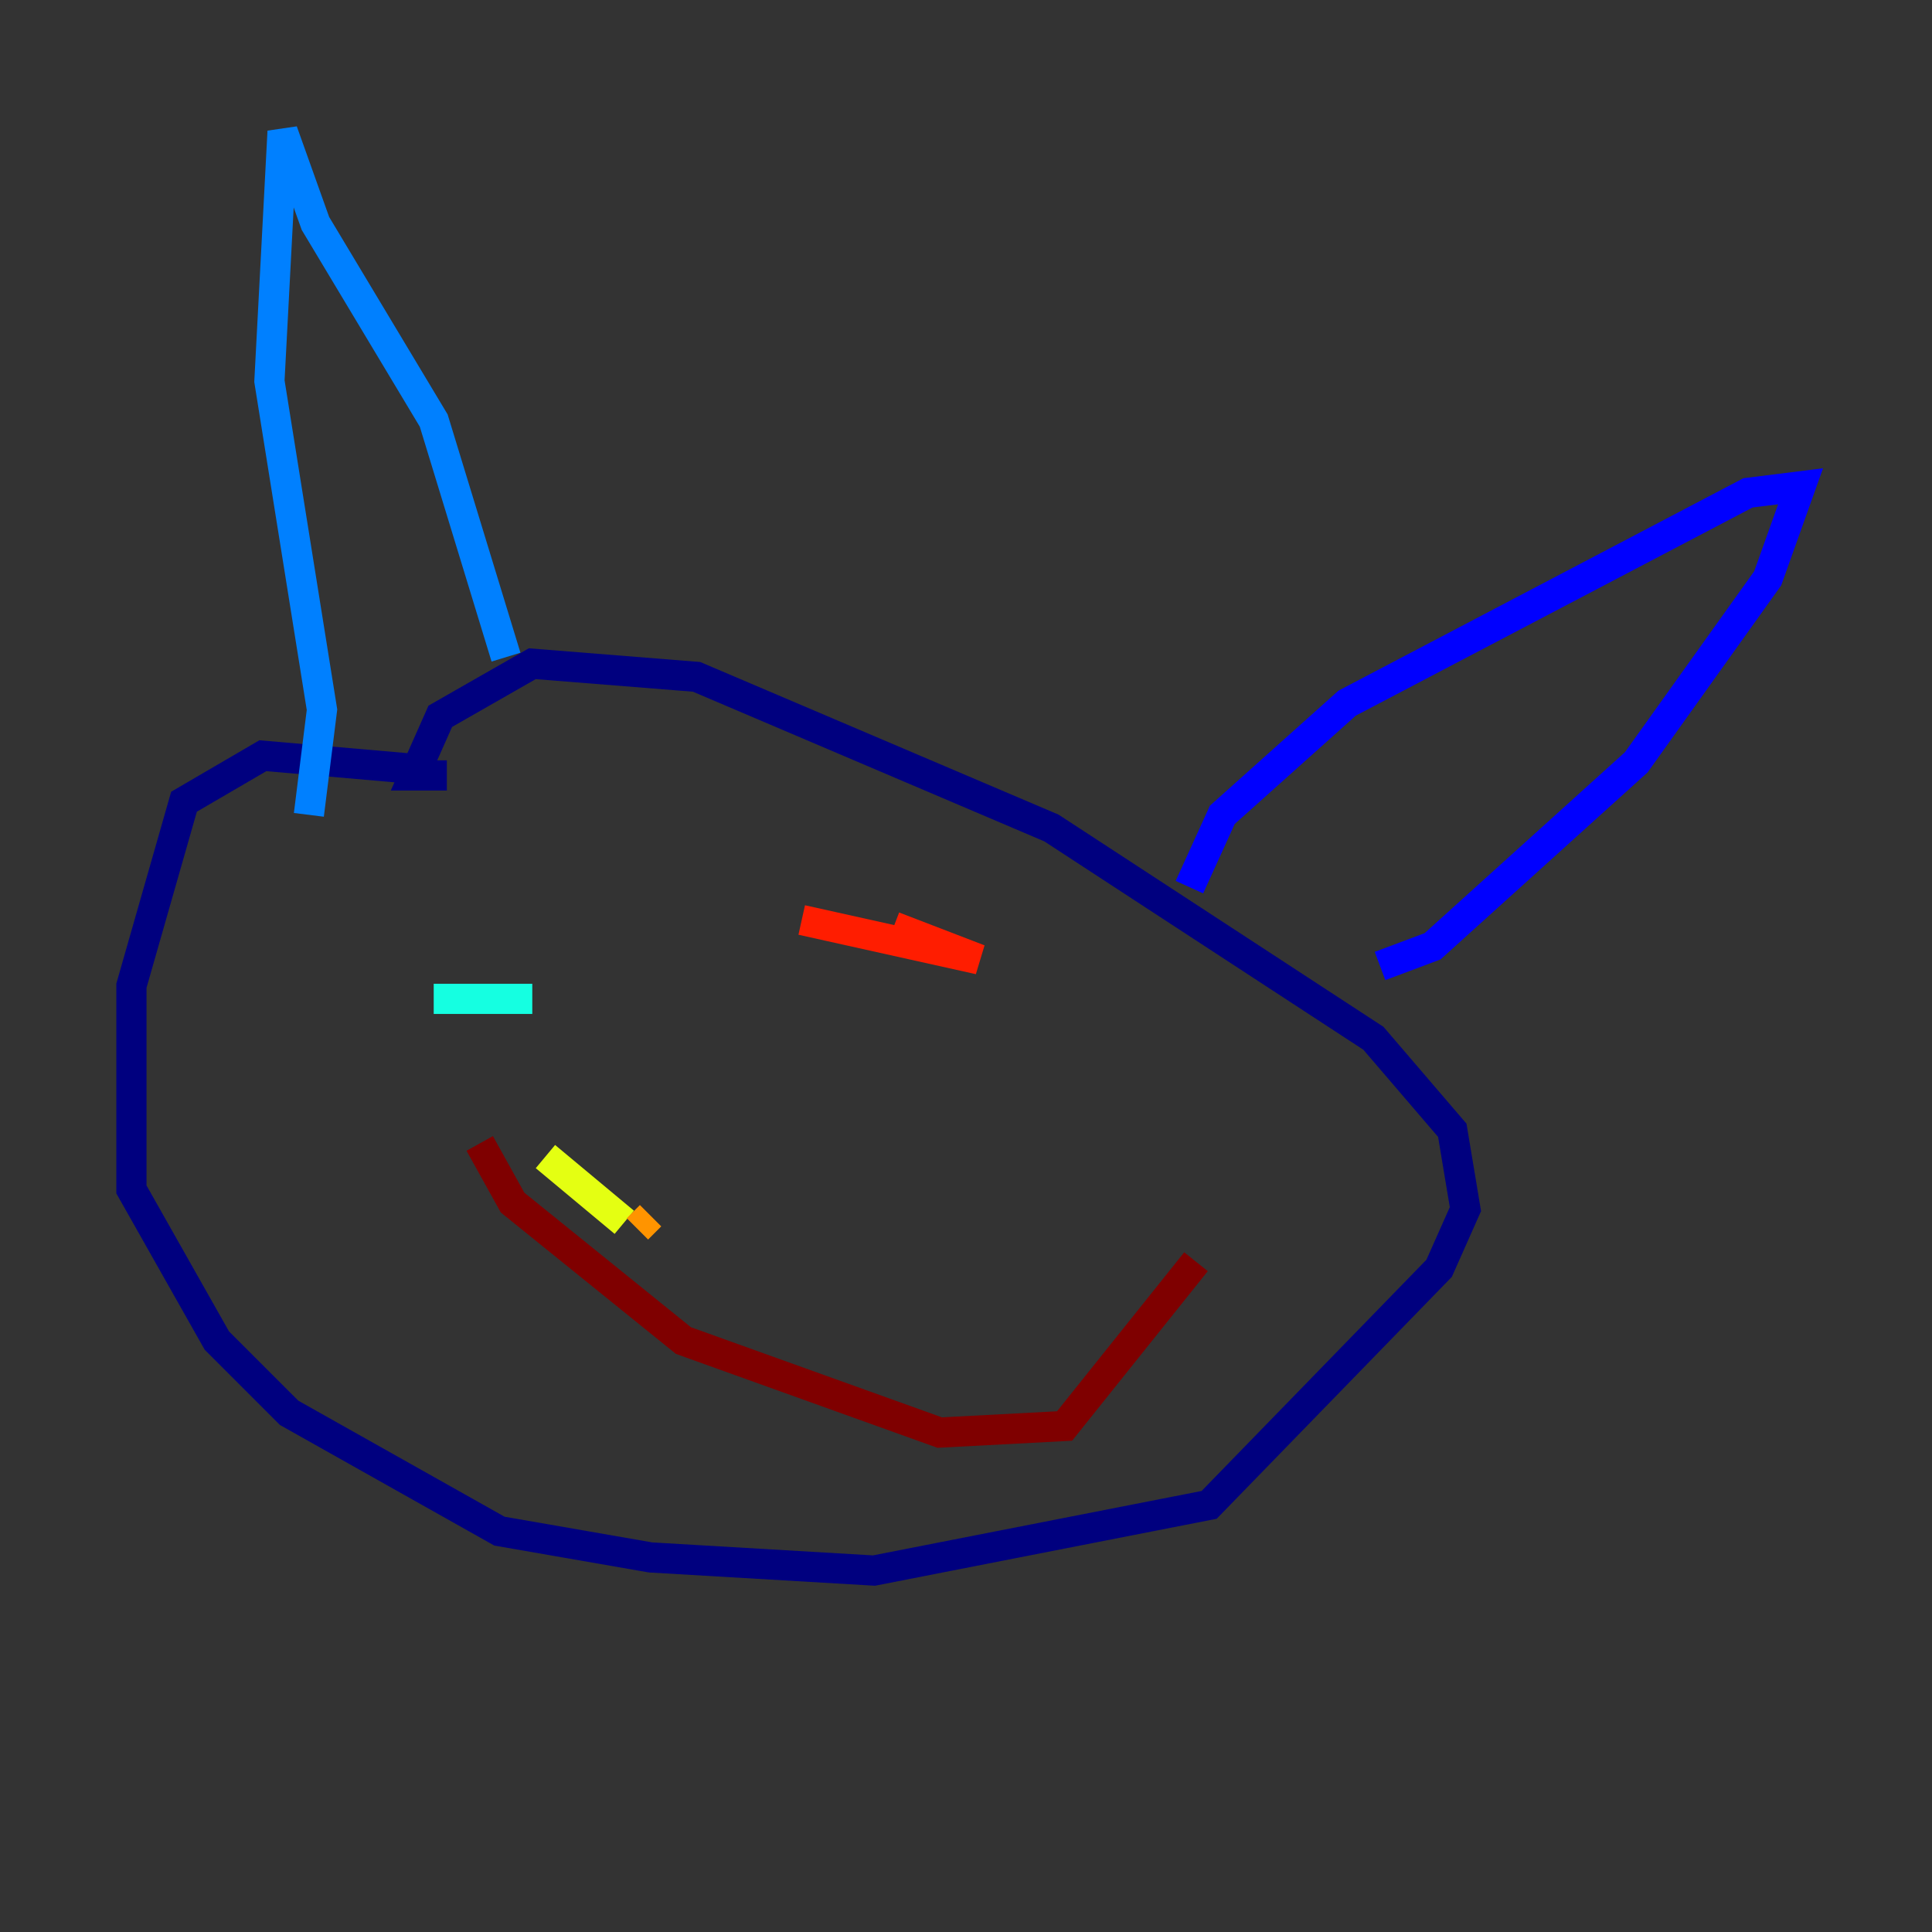 <?xml version="1.0" encoding="utf-8" ?>
<svg baseProfile="tiny" height="128" version="1.2" viewBox="0,0,128,128" width="128" xmlns="http://www.w3.org/2000/svg" xmlns:ev="http://www.w3.org/2001/xml-events" xmlns:xlink="http://www.w3.org/1999/xlink"><rect x="0" y="0" width="128" height="128" fill="#333333" stroke="none"/><defs /><polyline fill="none" points="27.429,50.939 17.415,50.068 12.191,53.116 8.707,65.306 8.707,78.803 14.367,88.816 19.157,93.605 33.088,101.442 43.102,103.184 57.905,104.054 80.109,99.701 95.347,84.027 97.088,80.109 96.218,74.884 90.993,68.789 69.66,54.857 46.15,44.843 35.265,43.973 29.17,47.456 27.429,51.374 29.605,51.374" stroke="#00007f" stroke-width="2" /><polyline fill="none" points="78.803,58.776 80.98,53.986 89.252,46.585 115.809,32.653 119.293,32.218 117.116,38.313 108.408,50.503 94.912,62.694 91.429,64.0" stroke="#0000ff" stroke-width="2" /><polyline fill="none" points="33.524,43.537 28.735,27.864 20.898,14.803 18.721,8.707 17.85,25.252 21.333,47.02 20.463,53.986" stroke="#0080ff" stroke-width="2" /><polyline fill="none" points="28.735,66.177 35.265,66.177" stroke="#15ffe1" stroke-width="2" /><polyline fill="none" points="70.531,67.918 70.531,67.918" stroke="#7cff79" stroke-width="2" /><polyline fill="none" points="36.136,76.626 41.361,80.98" stroke="#e4ff12" stroke-width="2" /><polyline fill="none" points="42.231,81.415 43.102,80.544" stroke="#ff9400" stroke-width="2" /><polyline fill="none" points="53.116,60.952 64.871,63.565 59.211,61.388" stroke="#ff1d00" stroke-width="2" /><polyline fill="none" points="31.782,75.755 33.959,79.674 45.279,88.816 62.258,94.912 70.531,94.476 79.238,83.592" stroke="#7f0000" stroke-width="2" /></svg>